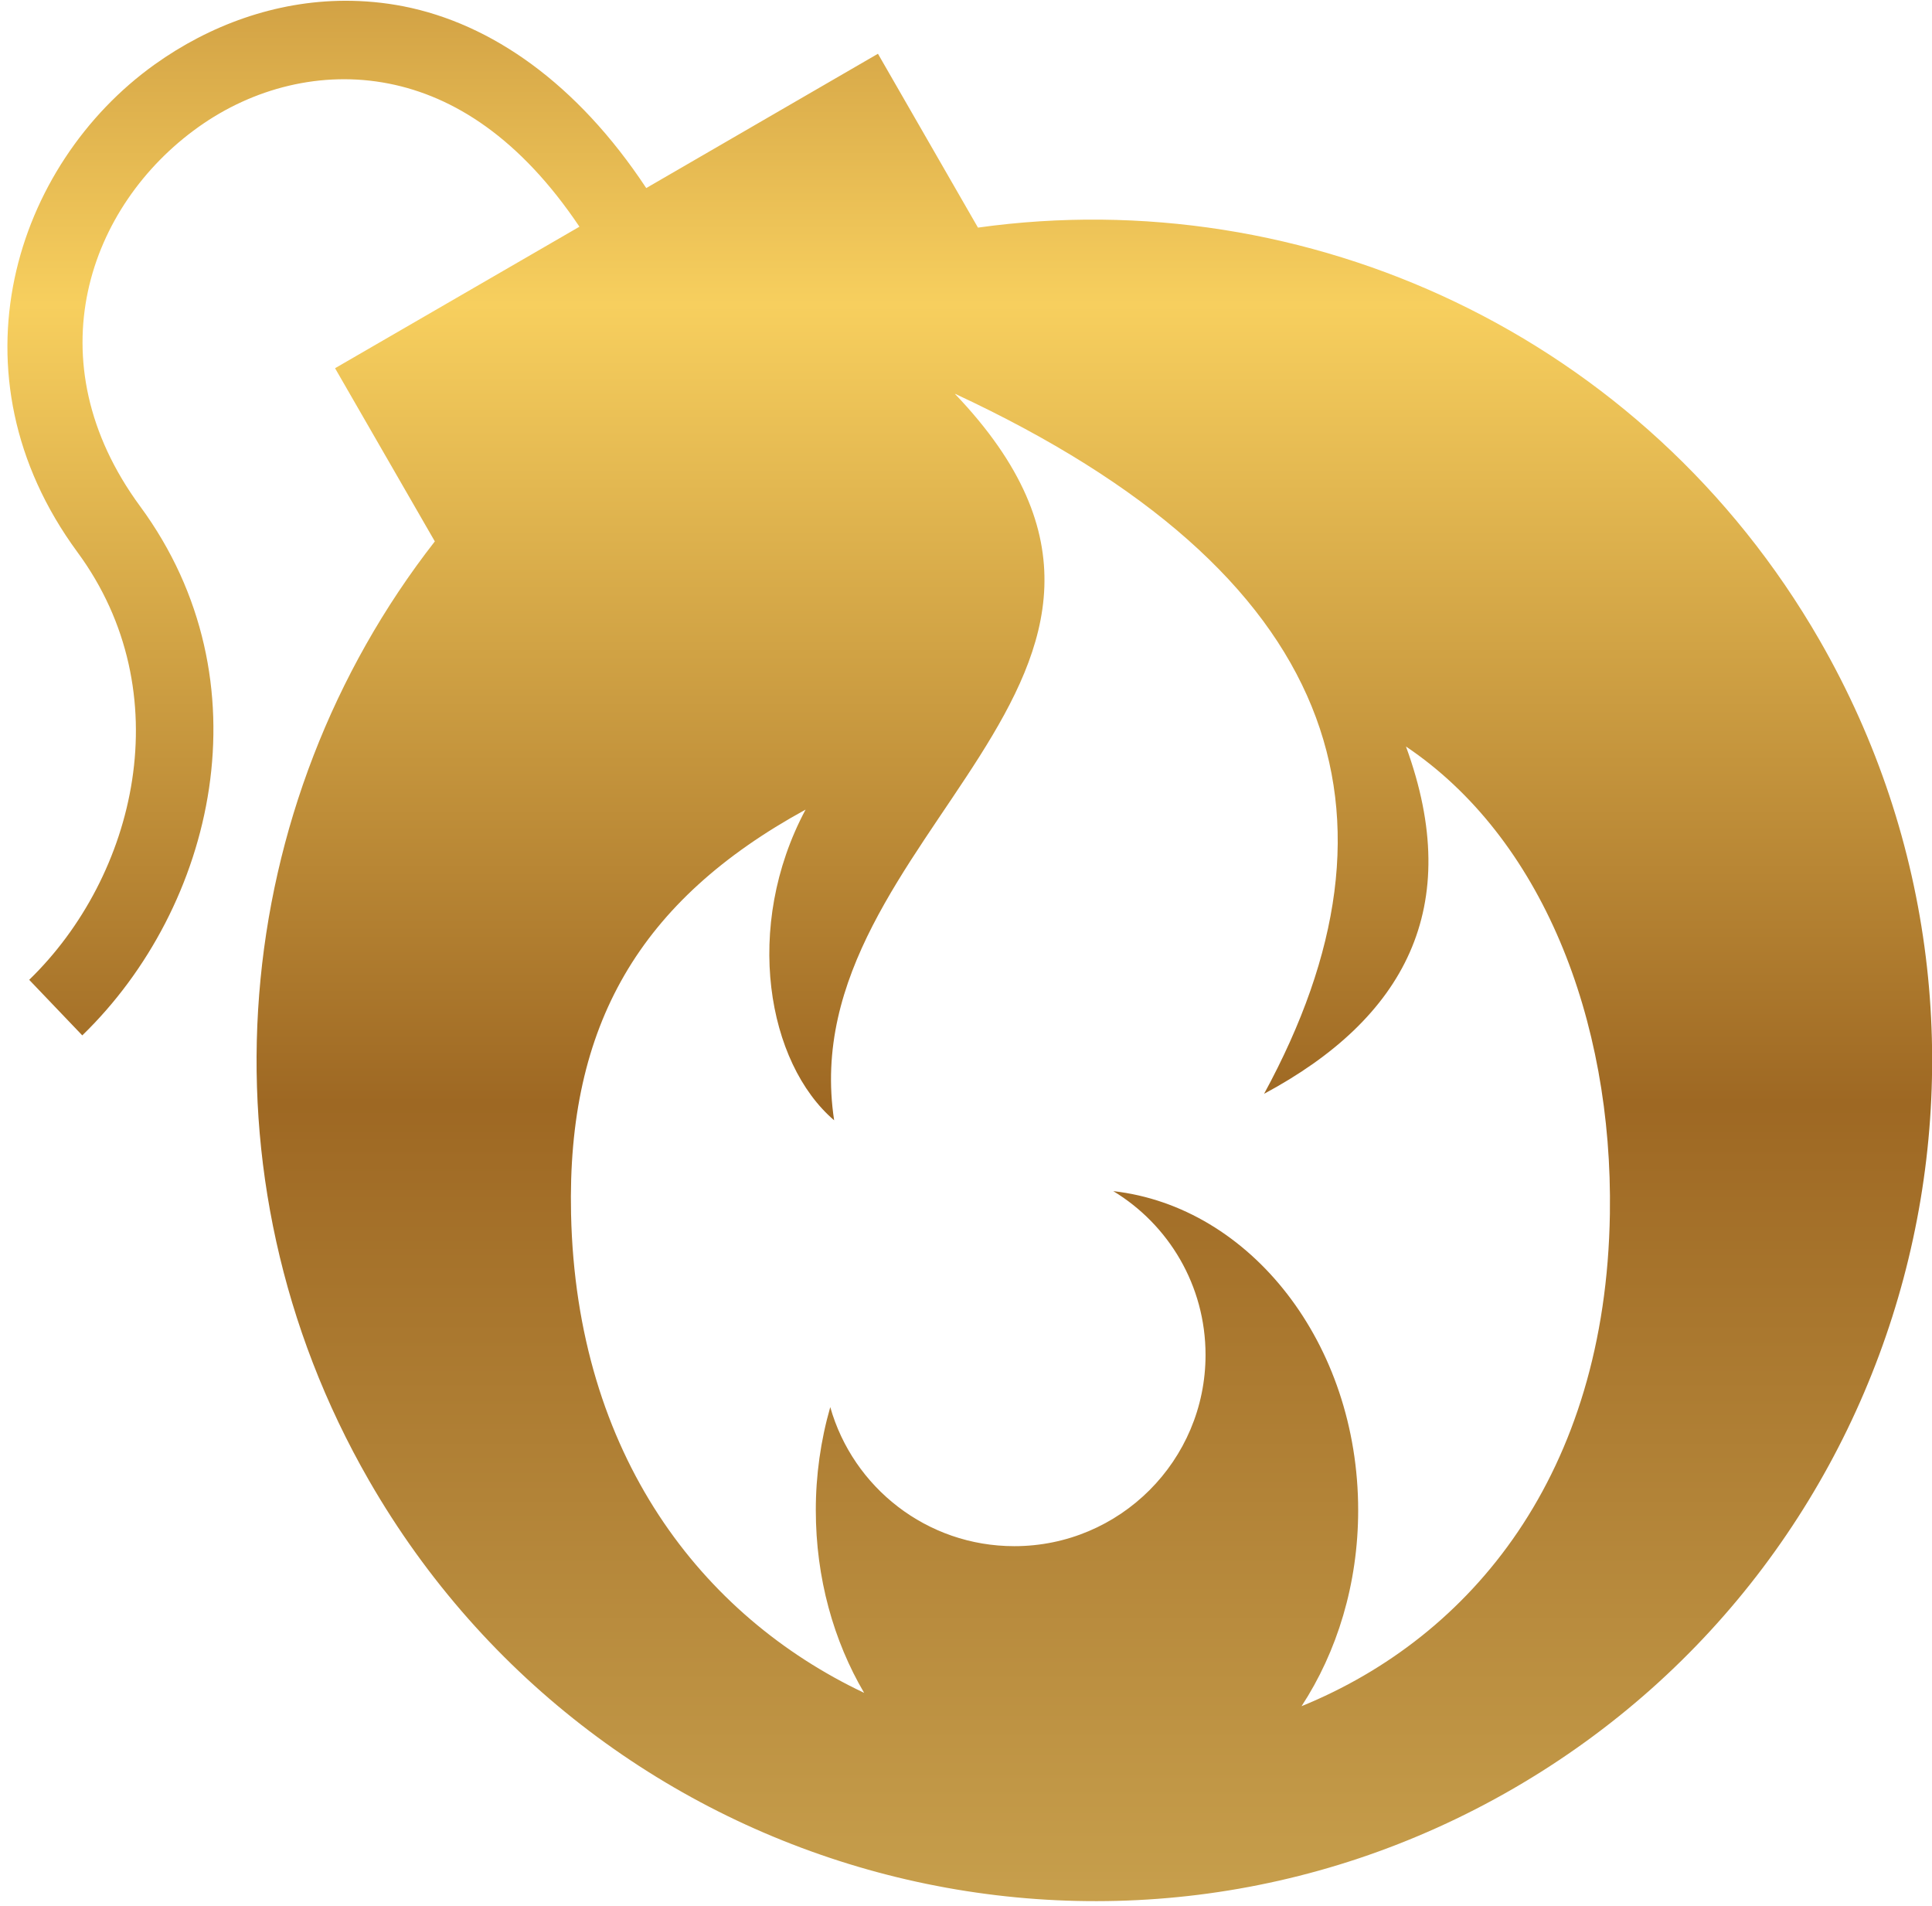 <svg width="73" height="72" viewBox="0 0 73 72" fill="none" xmlns="http://www.w3.org/2000/svg">
<path d="M13.022 0.029C10.403 0.039 7.915 0.956 5.849 2.432C0.56 6.21 -2.027 14.126 2.929 20.864C6.831 26.17 5.141 33.103 1.103 37.017L3.109 39.116C8.105 34.274 10.154 25.735 5.297 19.131C1.243 13.62 3.353 7.759 7.489 4.805C9.557 3.328 12.143 2.656 14.696 3.159C17.144 3.642 19.645 5.216 21.894 8.565L12.66 13.911L16.43 20.454C8.702 30.354 7.288 44.369 13.944 55.933C22.689 71.126 42.05 76.333 57.186 67.568C72.322 58.803 77.499 39.383 68.754 24.189C62.11 12.647 49.342 6.867 36.952 8.599L33.173 2.031L24.418 7.105C21.801 3.146 18.563 0.893 15.248 0.239C14.515 0.096 13.769 0.026 13.022 0.029ZM36.088 14.878C50.697 21.675 53.513 30.754 47.763 41.323C53.063 38.481 55.353 34.291 53.124 28.203C58.241 31.64 60.944 38.48 60.829 45.859C60.677 55.68 55.617 61.833 49.179 64.458C50.518 62.41 51.318 59.844 51.318 57.056C51.318 50.762 47.258 45.591 42.065 45C44.156 46.266 45.551 48.563 45.551 51.187C45.551 55.178 42.316 58.413 38.325 58.413C35.017 58.413 32.23 56.192 31.371 53.159C31.008 54.426 30.824 55.738 30.825 57.056C30.825 59.62 31.5 61.997 32.651 63.955C26.522 61.053 21.775 54.977 21.577 45.859C21.421 38.723 24.165 34.021 30.439 30.586C28.07 35.019 28.994 40.169 31.518 42.324C29.858 31.481 46.328 25.612 36.088 14.887L36.088 14.878Z" fill="url(#paint0_linear_2050_9)"/>
<defs>
<linearGradient id="paint0_linear_2050_9" x1="36.643" y1="0.029" x2="36.643" y2="71.824" gradientUnits="userSpaceOnUse">
<stop stop-color="#D2A245"/>
<stop offset="0.16" stop-color="#F7CF5E"/>
<stop offset="0.58" stop-color="#9E6823"/>
<stop offset="1" stop-color="#C79F4C"/>
</linearGradient>
</defs>
</svg>
